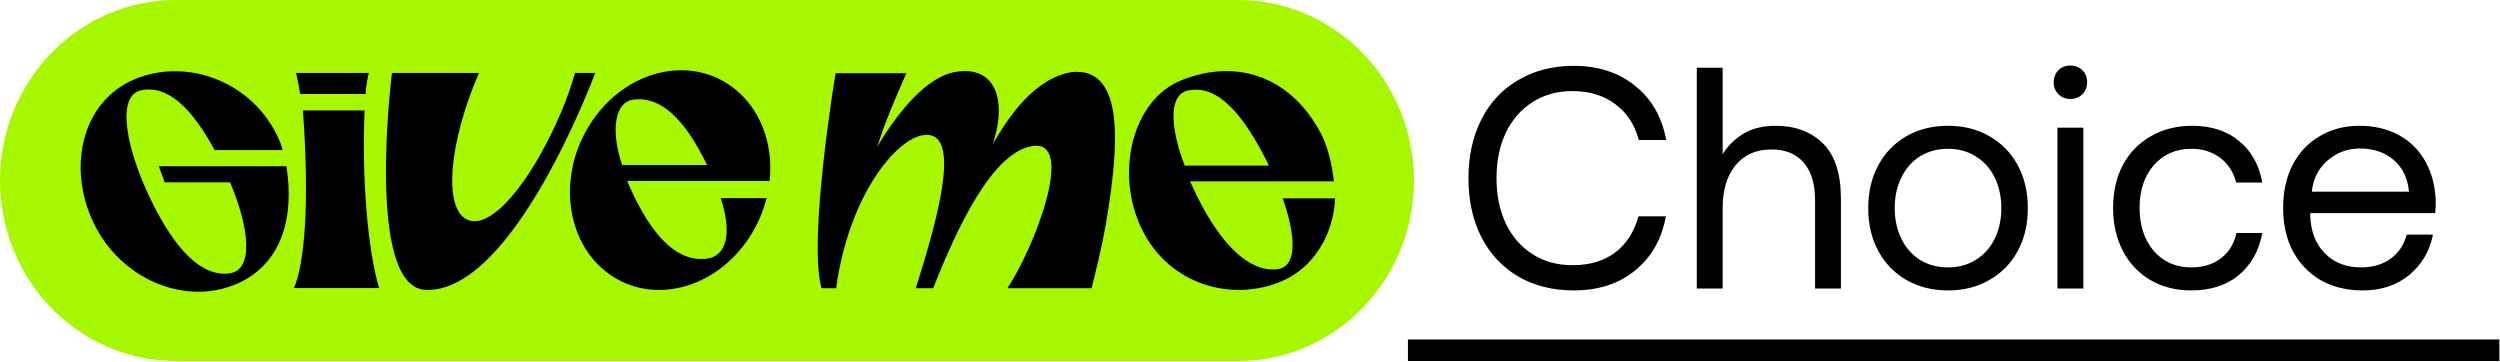<svg width="1395" height="202" viewBox="0 0 1395 202" fill="none" xmlns="http://www.w3.org/2000/svg">
<g clip-path="url(#clip0_121_30)">
<path d="M690.82 201.44H98.18C43.96 201.44 0 156.35 0 100.72C0 45.09 43.96 0 98.18 0H690.82C745.04 0 789 45.09 789 100.72C789 156.35 745.04 201.44 690.82 201.44V201.44Z" fill="#A7F700"/>
<path d="M819.392 99.4C819.392 87.08 821.797 76.168 826.608 66.664C831.419 57.16 838.283 49.827 847.2 44.664C856.117 39.384 866.443 36.744 878.176 36.744C891.787 36.744 903.168 40.44 912.32 47.832C921.589 55.224 927.397 65.315 929.744 78.104H914.432C912.203 69.539 907.803 62.851 901.232 58.04C894.779 53.229 886.859 50.824 877.472 50.824C869.024 50.824 861.573 52.877 855.12 56.984C848.667 61.091 843.68 66.84 840.16 74.232C836.757 81.507 835.056 89.896 835.056 99.4C835.056 108.787 836.757 117.176 840.16 124.568C843.68 131.96 848.667 137.709 855.12 141.816C861.573 145.923 869.024 147.976 877.472 147.976C886.976 147.976 894.896 145.629 901.232 140.936C907.568 136.125 911.909 129.379 914.256 120.696H929.568C927.221 133.485 921.472 143.576 912.32 150.968C903.285 158.36 891.904 162.056 878.176 162.056C866.443 162.056 856.117 159.475 847.2 154.312C838.283 149.032 831.419 141.699 826.608 132.312C821.797 122.808 819.392 111.837 819.392 99.4ZM990.809 70.184C1001.72 70.184 1010.52 73.469 1017.21 80.04C1023.9 86.611 1027.24 96.936 1027.24 111.016V161H1012.81V111.896C1012.81 102.627 1010.7 95.587 1006.47 90.776C1002.25 85.848 996.206 83.384 988.345 83.384C980.014 83.384 973.385 86.317 968.457 92.184C963.646 98.051 961.241 106.029 961.241 116.12V161H946.809V37.8H961.241V86.024C964.174 81.331 968.046 77.517 972.857 74.584C977.785 71.651 983.769 70.184 990.809 70.184ZM1087 162.056C1078.31 162.056 1070.57 160.12 1063.77 156.248C1057.08 152.376 1051.86 146.979 1048.1 140.056C1044.35 133.133 1042.47 125.155 1042.47 116.12C1042.47 107.085 1044.35 99.107 1048.1 92.184C1051.86 85.261 1057.08 79.864 1063.77 75.992C1070.57 72.12 1078.31 70.184 1087 70.184C1095.68 70.184 1103.37 72.12 1110.05 75.992C1116.86 79.864 1122.14 85.261 1125.89 92.184C1129.65 99.107 1131.53 107.085 1131.53 116.12C1131.53 125.155 1129.65 133.133 1125.89 140.056C1122.14 146.979 1116.86 152.376 1110.05 156.248C1103.37 160.12 1095.68 162.056 1087 162.056ZM1087 149.208C1092.86 149.208 1098.03 147.8 1102.49 144.984C1107.06 142.168 1110.58 138.237 1113.05 133.192C1115.51 128.147 1116.74 122.456 1116.74 116.12C1116.74 109.784 1115.51 104.093 1113.05 99.048C1110.58 94.003 1107.06 90.072 1102.49 87.256C1098.03 84.44 1092.86 83.032 1087 83.032C1081.13 83.032 1075.91 84.44 1071.33 87.256C1066.87 90.072 1063.41 94.003 1060.95 99.048C1058.49 104.093 1057.25 109.784 1057.25 116.12C1057.25 122.456 1058.49 128.147 1060.95 133.192C1063.41 138.237 1066.87 142.168 1071.33 144.984C1075.91 147.8 1081.13 149.208 1087 149.208ZM1155.29 36.568C1157.99 36.568 1160.22 37.448 1161.98 39.208C1163.74 40.968 1164.62 43.197 1164.62 45.896C1164.62 48.595 1163.74 50.824 1161.98 52.584C1160.22 54.344 1157.99 55.224 1155.29 55.224C1152.59 55.224 1150.36 54.344 1148.6 52.584C1146.84 50.824 1145.96 48.595 1145.96 45.896C1145.96 43.197 1146.84 40.968 1148.6 39.208C1150.36 37.448 1152.59 36.568 1155.29 36.568ZM1148.07 71.24H1162.51V161H1148.07V71.24ZM1262.36 130.024C1260.48 139.997 1256.08 147.859 1249.16 153.608C1242.24 159.24 1233.44 162.056 1222.76 162.056C1214.08 162.056 1206.45 160.12 1199.88 156.248C1193.31 152.376 1188.2 146.979 1184.57 140.056C1180.93 133.016 1179.11 124.979 1179.11 115.944C1179.11 106.909 1180.93 98.931 1184.57 92.008C1188.32 85.085 1193.54 79.747 1200.23 75.992C1206.92 72.12 1214.6 70.184 1223.29 70.184C1233.85 70.184 1242.53 73 1249.33 78.632C1256.26 84.264 1260.6 92.008 1262.36 101.864H1247.75C1246.34 96.115 1243.41 91.539 1238.95 88.136C1234.49 84.733 1229.09 83.032 1222.76 83.032C1214.19 83.032 1207.21 86.083 1201.81 92.184C1196.53 98.285 1193.89 106.205 1193.89 115.944C1193.89 125.8 1196.53 133.837 1201.81 140.056C1207.21 146.157 1214.19 149.208 1222.76 149.208C1229.33 149.208 1234.84 147.507 1239.3 144.104C1243.76 140.701 1246.64 136.008 1247.93 130.024H1262.36ZM1273.98 116.12C1273.98 106.968 1275.74 98.931 1279.26 92.008C1282.9 85.085 1287.95 79.747 1294.4 75.992C1300.85 72.12 1308.25 70.184 1316.58 70.184C1324.79 70.184 1332.06 71.885 1338.4 75.288C1344.74 78.691 1349.72 83.619 1353.36 90.072C1357 96.525 1358.93 104.093 1359.17 112.776C1359.17 114.067 1359.05 116.12 1358.82 118.936H1289.12V120.168C1289.36 128.968 1292.05 136.008 1297.22 141.288C1302.38 146.568 1309.13 149.208 1317.46 149.208C1323.91 149.208 1329.37 147.624 1333.82 144.456C1338.4 141.171 1341.45 136.653 1342.98 130.904H1357.58C1355.82 140.056 1351.42 147.565 1344.38 153.432C1337.34 159.181 1328.72 162.056 1318.51 162.056C1309.6 162.056 1301.79 160.179 1295.1 156.424C1288.42 152.552 1283.2 147.155 1279.44 140.232C1275.8 133.192 1273.98 125.155 1273.98 116.12ZM1344.21 106.968C1343.5 99.341 1340.63 93.416 1335.58 89.192C1330.66 84.968 1324.38 82.856 1316.75 82.856C1309.95 82.856 1303.96 85.085 1298.8 89.544C1293.64 94.003 1290.7 99.811 1290 106.968H1344.21Z" fill="black"/>
<path d="M785.63 195.43H1394.66" stroke="black" stroke-width="12" stroke-miterlimit="10"/>
<path d="M320.9 40.69C318.65 48.13 316.23 55.4 312.84 63.25C295.98 102.3 273.83 128.82 260.58 122.5C247.33 116.18 250.41 79.73 267.25 40.7H218.71C218.71 40.7 203.65 160.47 237.54 161.76C286.74 163.64 332.13 40.7 332.13 40.7H320.89L320.9 40.69Z" fill="black"/>
<path d="M597.89 40.25C576.97 43.83 562.56 65.64 554.46 79.59C552.84 82.39 553.44 82.14 554.33 79.34C562.13 54.7 554.77 36.08 532.49 40.25C517.76 43.01 502.16 60.66 489.61 81.68C488.73 83.16 489.25 82.89 490.59 78.57C494.69 65.39 505.78 40.84 505.78 40.84H466.25C466.25 40.84 450.76 133.81 458.4 160.82H466.57C473.58 109.53 499.6 77.86 514.98 75.42C537.8 71.8 522.65 123.87 511.02 160.82H520.73C534.06 126.95 553.92 84.61 576.35 81.45C600.43 78.06 576.93 138.85 562.11 160.82H609.11C609.68 158.25 615.19 137.74 618.14 118.62C623.25 85.46 628.96 36.86 597.87 40.25H597.89Z" fill="black"/>
<path d="M429.45 100.97C431.66 80.21 424.26 59.89 408.21 48.25C383.82 30.56 348.71 39.61 329.78 68.47C310.85 97.33 315.28 135.06 339.67 152.75C364.06 170.44 399.17 161.39 418.1 132.53C422.65 125.59 425.84 118.14 427.74 110.57H402.17C408.26 129.12 406.16 143.07 393.97 144.4C379.67 145.96 366.4 135.15 353.96 109.82C352.51 106.87 351.19 103.91 349.99 100.97H429.47H429.45ZM353.66 55.56C369.04 53.8 381.96 66.43 394.41 91.76C394.47 91.88 394.52 91.98 394.56 92.07H347.13C340.84 73.29 342.65 56.81 353.66 55.55V55.56Z" fill="black"/>
<path d="M712.54 150.26C697.3 151.84 681.65 137.16 667.85 109.29C666.78 107.12 665.76 104.95 664.8 102.79L664.04 101.19H744.36C743.41 93.67 741.5 82.87 736.99 74.32C720.81 43.71 691.23 32.01 659.28 44.76C631.56 55.83 621.92 97.18 637.3 128.18C652.69 159.18 687.48 168.55 715.01 157.02C733.09 149.45 744.26 130.55 744.94 110.66H715.75C722.91 131.07 724.33 149.03 712.54 150.25V150.26ZM663.1 50.45C679.72 47.12 693.99 63.93 707.79 91.8C707.9 92.02 708.01 92.22 708.11 92.41H661.04C652.86 70.82 651.92 52.69 663.1 50.45V50.45Z" fill="black"/>
<path d="M159.34 92.74H88.58L91.92 101.75H128.4C139.09 127.07 141.93 150.93 127.78 152.57C112.3 154.37 97.61 139.28 83.96 111.03C70.31 82.77 64.72 53.38 78.73 50.39C93.76 47.19 107.41 60.86 119.73 83.73H157.65C157.36 82.49 157.07 81.25 156.59 80.05C143.85 47.88 108.22 32.55 78.21 43.01C46.16 54.18 37.03 92.2 52.04 124.01C67.05 155.82 103.5 171.12 132.56 158.2C157.31 147.19 164.4 121.02 159.81 92.74H159.33H159.34Z" fill="black"/>
<path d="M205.83 40.69H165.14C166.17 44.3 166.78 47.96 167.51 52.44H203.95C204.39 47.98 204.86 44.17 205.82 40.69H205.83Z" fill="black"/>
<path d="M164.05 160.75H211.56C205.19 139.84 201.82 99.21 203.44 61.63H169.04C172.92 115.35 169.75 147.31 164.04 160.75H164.05Z" fill="black"/>
</g>
<defs>
<clipPath id="clip0_121_30">
<rect width="1394.66" height="201.44" fill="white"/>
</clipPath>
</defs>
</svg>
